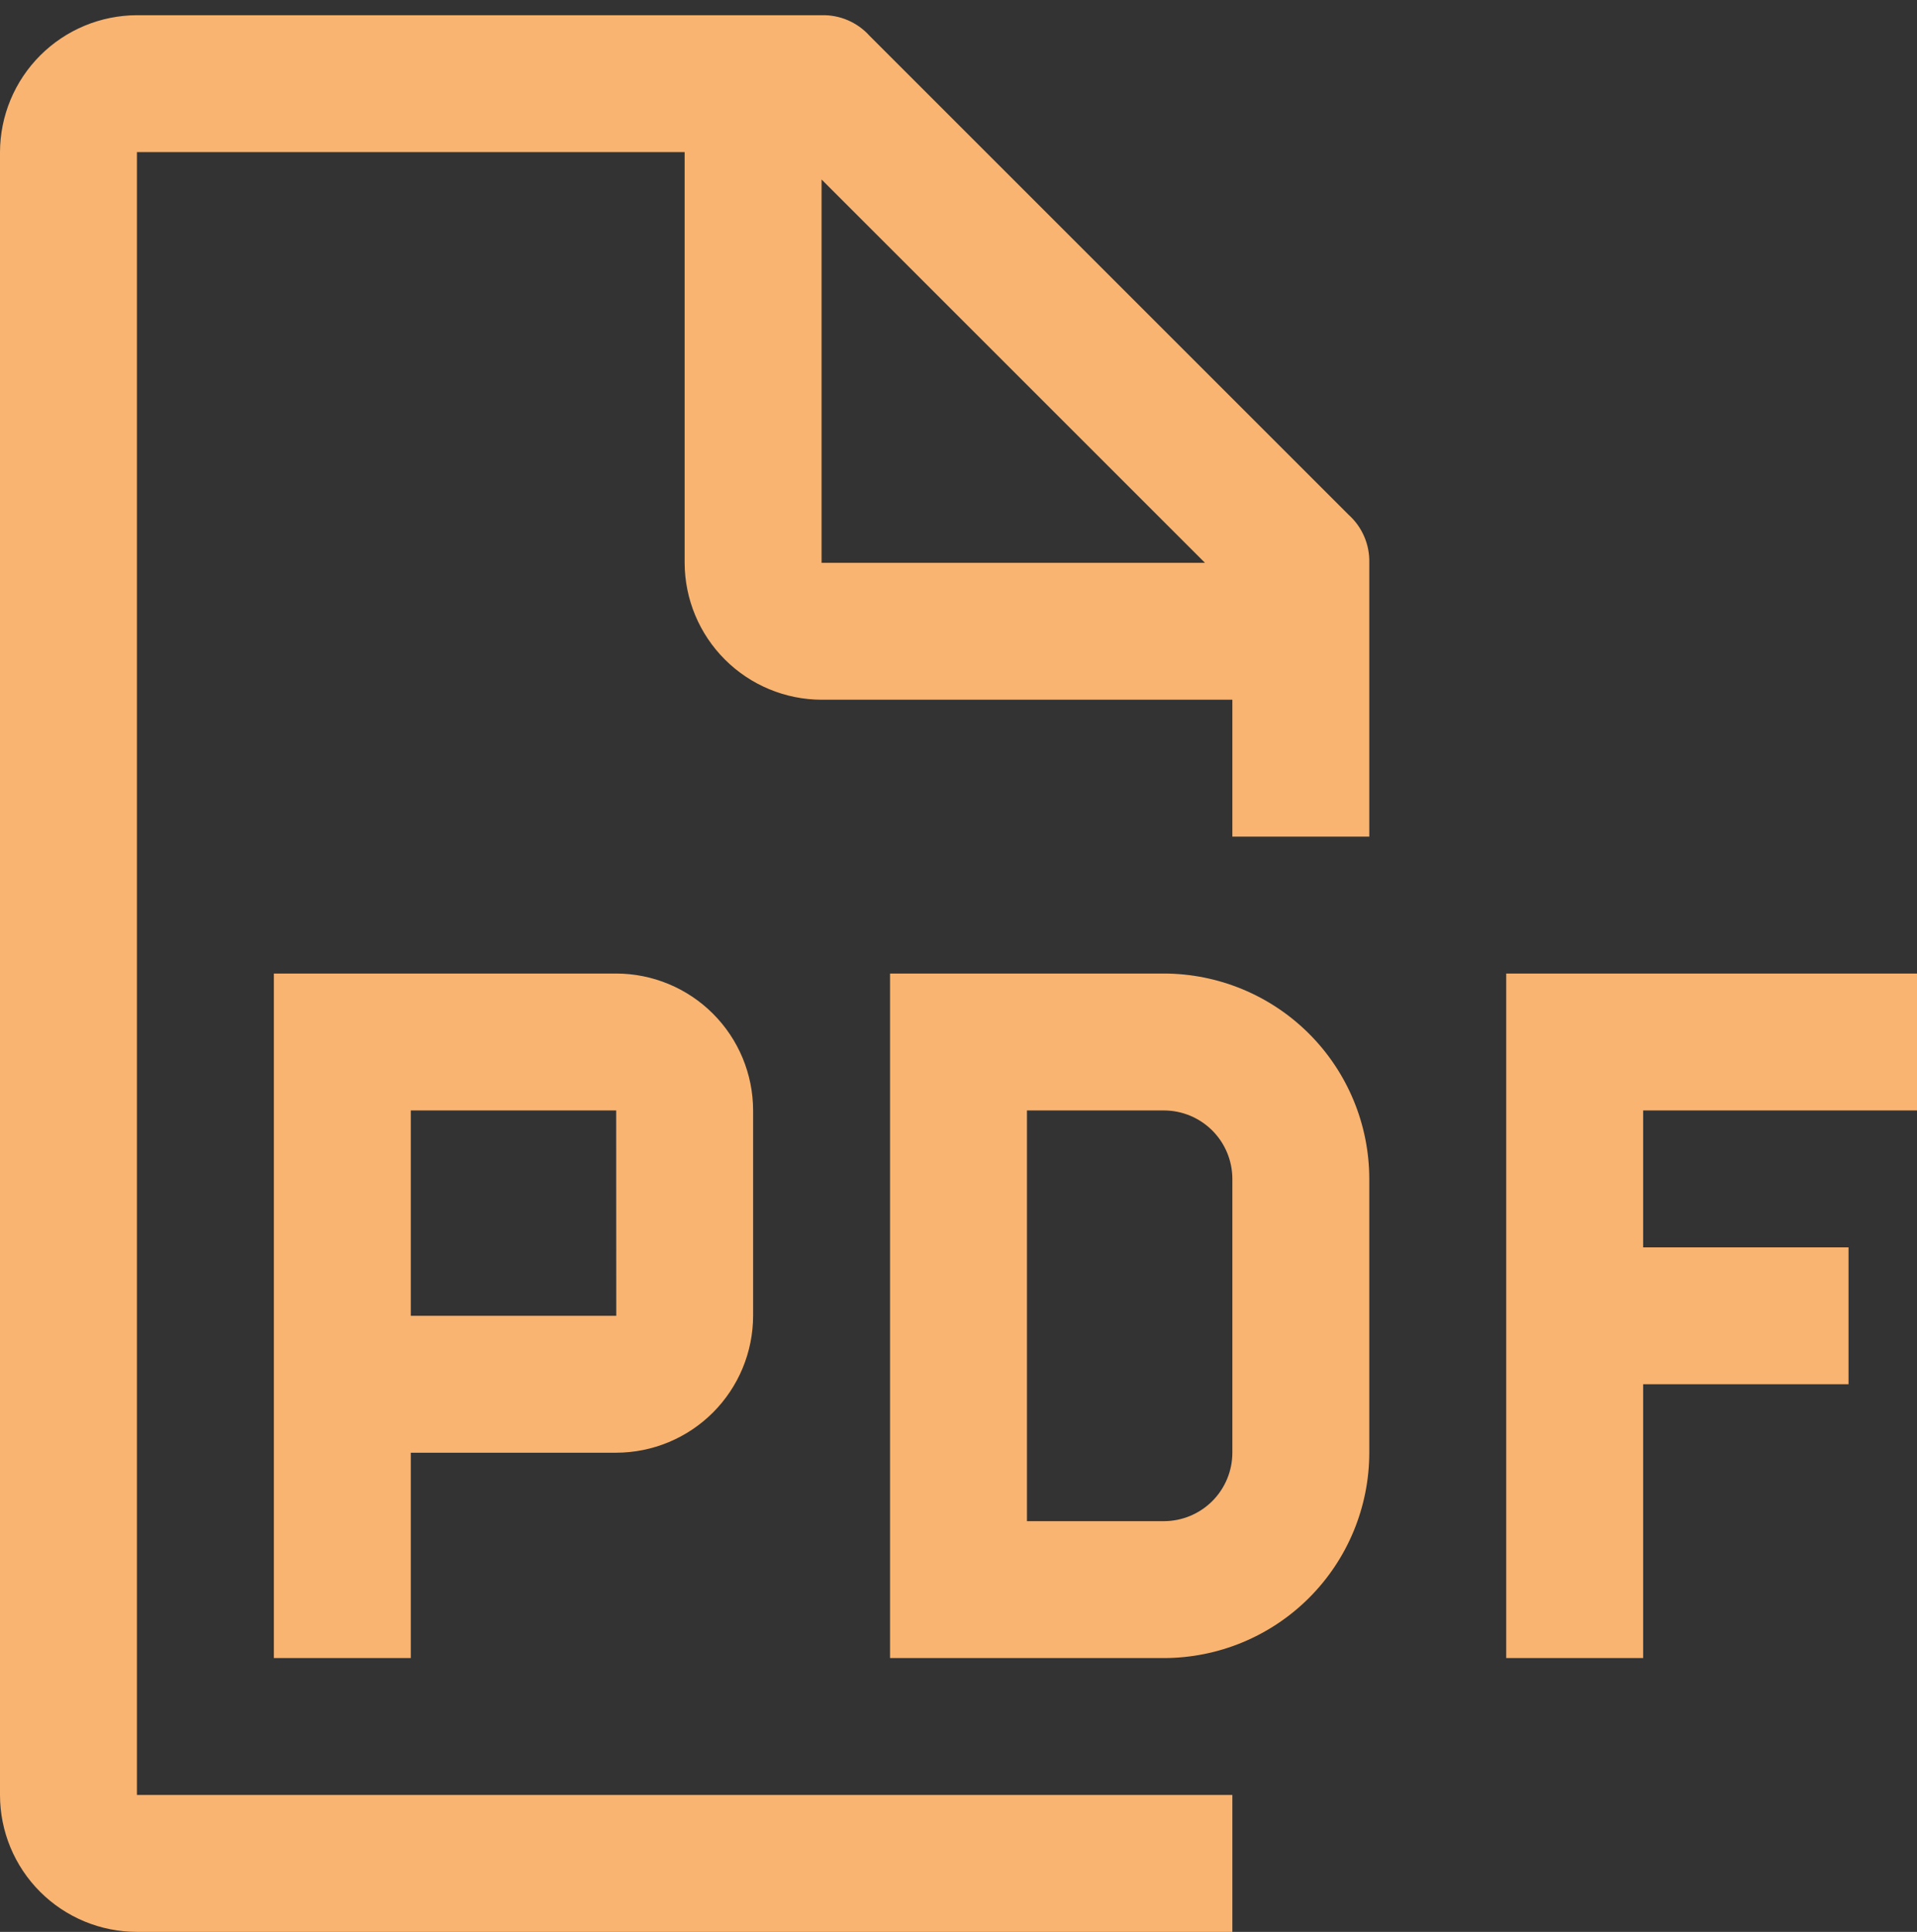 <svg id="pdf-ani-svg" width="126" height="127" viewBox="0 0 126 127" xmlns="http://www.w3.org/2000/svg">
    <rect x="0" y="0" width="126" height="127" fill="#333333" stroke="none"/>
    <defs>
        <clipPath id="cut">
            <rect x="0" y="0" />
        </clipPath>
    </defs>
    <path d="M89.67 35.277C89.903 35.821 90.016 36.408 90 37V55H81V46H54C51.615 45.993 49.33 45.042 47.644 43.356C45.958 41.67 45.007 39.385 45 37V10H9V118H81V127H9C6.613 127 4.324 126.052 2.636 124.364C0.948 122.676 0 120.387 0 118V10C0.007 7.615 0.958 5.33 2.644 3.644C4.33 1.957 6.615 1.007 9 1H54C54.591 0.984 55.179 1.096 55.723 1.329C56.267 1.562 56.754 1.91 57.15 2.35L88.65 33.85C89.089 34.246 89.437 34.733 89.67 35.277ZM54 11.8V37H79.2L54 11.8ZM126 64V73H108V82H121.5V91H108V109H99V64H126ZM58.5 109H76.5C80.079 108.996 83.511 107.573 86.042 105.042C88.573 102.511 89.996 99.079 90 95.5V77.5C89.996 73.921 88.573 70.489 86.042 67.958C83.511 65.427 80.079 64.004 76.5 64H58.5V109ZM76.5 100H67.5V73H76.5C77.693 73.001 78.837 73.476 79.681 74.319C80.524 75.163 80.999 76.307 81 77.5V95.5C80.999 96.693 80.524 97.837 79.681 98.681C78.837 99.524 77.693 99.999 76.5 100ZM18 64H40.5C42.886 64.002 45.174 64.951 46.861 66.639C48.549 68.326 49.498 70.614 49.5 73V86.5C49.496 88.886 48.547 91.173 46.86 92.86C45.173 94.547 42.886 95.496 40.5 95.5H27V109H18V64ZM27 73V86.5H40.505L40.5 73H27Z" fill="#F9B471"/>
    <path clip-path="url(#cut)" d="M89.67 35.277C89.903 35.821 90.016 36.408 90 37V55H81V46H54C51.615 45.993 49.33 45.042 47.644 43.356C45.958 41.67 45.007 39.385 45 37V10H9V118H81V127H9C6.613 127 4.324 126.052 2.636 124.364C0.948 122.676 0 120.387 0 118V10C0.007 7.615 0.958 5.33 2.644 3.644C4.33 1.957 6.615 1.007 9 1H54C54.591 0.984 55.179 1.096 55.723 1.329C56.267 1.562 56.754 1.91 57.15 2.35L88.65 33.85C89.089 34.246 89.437 34.733 89.67 35.277ZM54 11.8V37H79.2L54 11.8ZM126 64V73H108V82H121.5V91H108V109H99V64H126ZM58.5 109H76.5C80.079 108.996 83.511 107.573 86.042 105.042C88.573 102.511 89.996 99.079 90 95.5V77.5C89.996 73.921 88.573 70.489 86.042 67.958C83.511 65.427 80.079 64.004 76.5 64H58.5V109ZM76.5 100H67.5V73H76.5C77.693 73.001 78.837 73.476 79.681 74.319C80.524 75.163 80.999 76.307 81 77.5V95.5C80.999 96.693 80.524 97.837 79.681 98.681C78.837 99.524 77.693 99.999 76.5 100ZM18 64H40.5C42.886 64.002 45.174 64.951 46.861 66.639C48.549 68.326 49.498 70.614 49.5 73V86.5C49.496 88.886 48.547 91.173 46.86 92.86C45.173 94.547 42.886 95.496 40.5 95.5H27V109H18V64ZM27 73V86.5H40.505L40.5 73H27Z" fill="#EEEDE8"/>
</svg>
